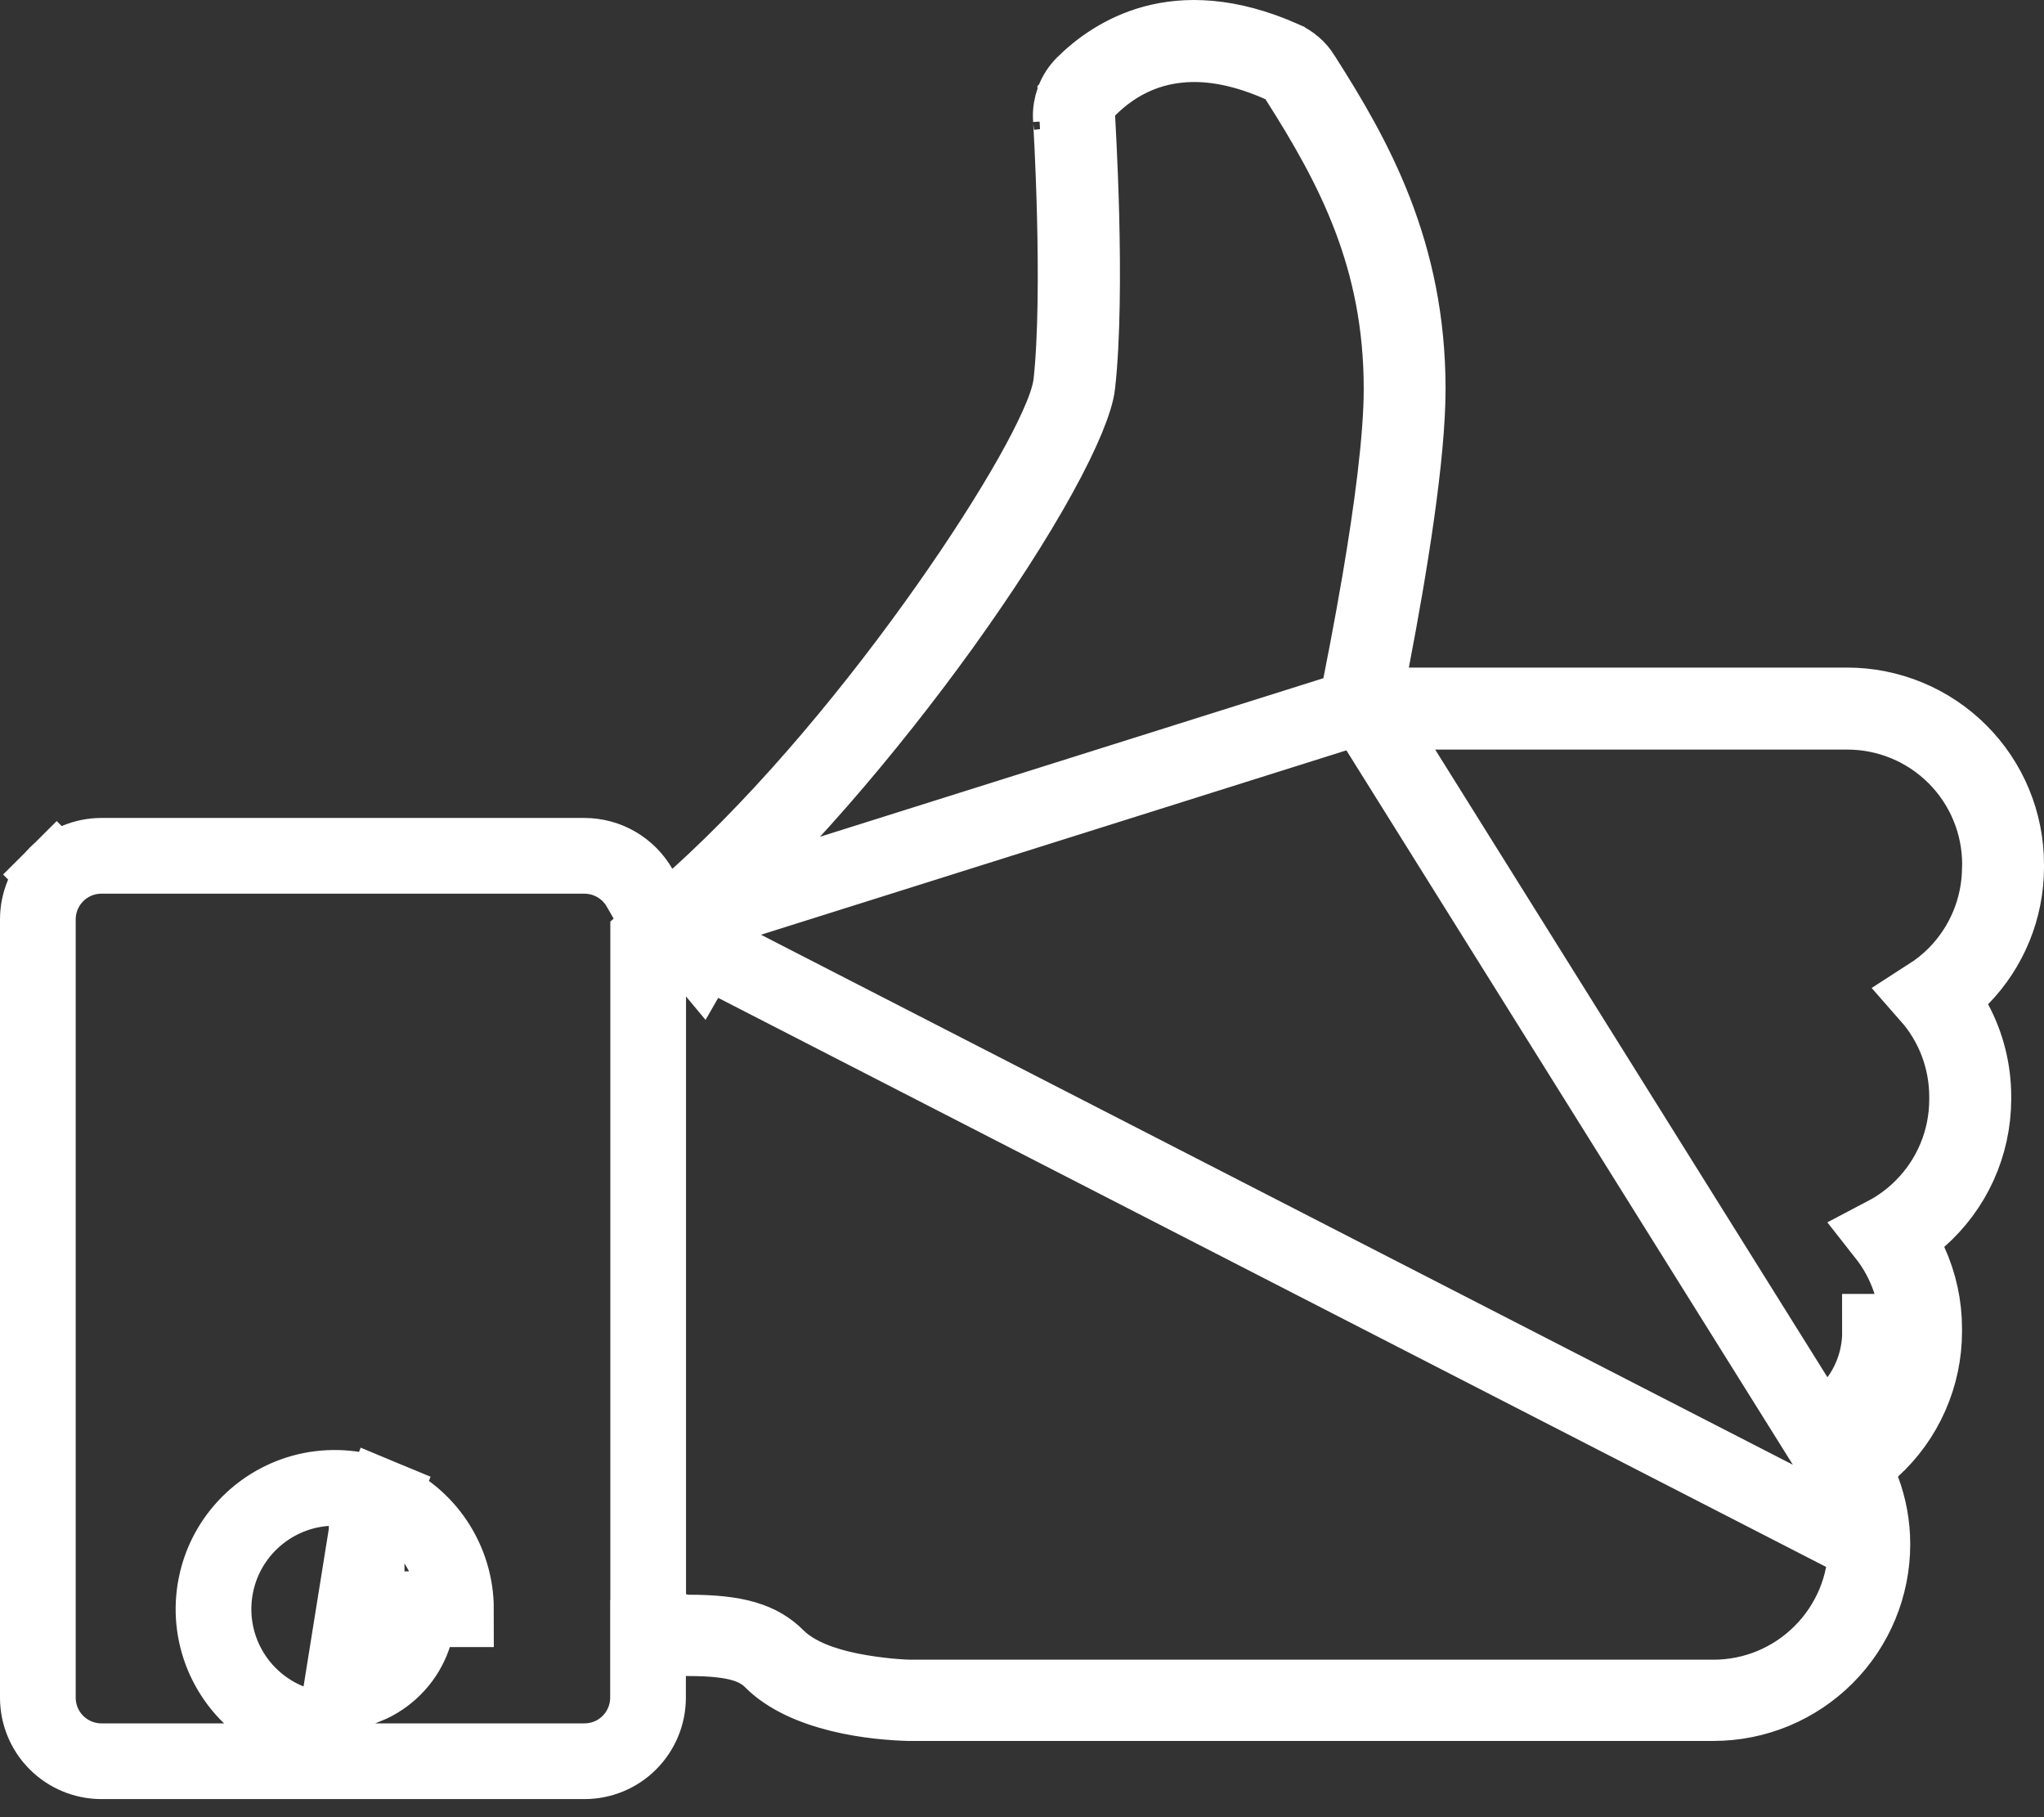 <svg width="27" height="24" viewBox="0 0 27 24" fill="none" xmlns="http://www.w3.org/2000/svg">
<rect x="0" y="0" width="27" height="24" fill="#333333" stroke="none"/>
<path d="M18.004 9.317L18.119 8.723C18.361 7.465 18.595 6.013 18.595 5.136C18.595 3.332 17.901 2.086 17.203 0.997L17.202 0.994C17.142 0.899 17.054 0.823 16.95 0.778L16.949 0.777C16.216 0.452 15.656 0.458 15.245 0.568C14.825 0.681 14.515 0.915 14.314 1.115C14.256 1.173 14.211 1.243 14.182 1.32C14.153 1.398 14.14 1.48 14.145 1.563L14.146 1.578V1.594C14.146 1.542 14.284 3.847 14.149 5.069L14.148 5.076L14.147 5.084C14.123 5.252 14.05 5.444 13.968 5.626C13.882 5.819 13.766 6.044 13.627 6.291C13.348 6.784 12.966 7.384 12.516 8.022C11.619 9.296 10.429 10.754 9.216 11.846L8.894 12.136C8.952 12.11 9.013 12.092 9.077 12.083C10.21 11.098 11.452 9.644 12.444 8.267C12.96 7.549 13.402 6.863 13.72 6.287C14.052 5.687 14.21 5.275 14.232 5.081L14.232 5.08C14.301 4.467 14.302 3.594 14.284 2.856C14.275 2.491 14.261 2.166 14.25 1.932C14.244 1.815 14.239 1.721 14.236 1.656L14.232 1.583L14.23 1.564L14.23 1.559L14.23 1.558L14.23 1.558V1.558L14.23 1.558L14.216 1.332L14.376 1.173C14.71 0.839 15.111 0.64 15.565 0.594C16.008 0.548 16.465 0.652 16.918 0.853L17.055 0.914L17.137 1.041C17.88 2.206 18.514 3.405 18.514 5.136C18.514 5.802 18.381 6.772 18.227 7.678C18.121 8.3 18.002 8.91 17.902 9.4H24.403C24.938 9.4 25.451 9.613 25.829 9.991C26.207 10.369 26.419 10.882 26.419 11.416V11.431L26.418 11.446L26.417 11.469C26.413 11.998 26.201 12.504 25.827 12.879C25.722 12.984 25.606 13.076 25.483 13.155C25.805 13.521 25.984 13.994 25.984 14.485V14.521C25.984 15.056 25.772 15.568 25.393 15.946C25.248 16.092 25.082 16.213 24.903 16.307C25.181 16.66 25.334 17.099 25.334 17.553L25.334 17.587L25.334 17.589M18.004 9.317L24.017 18.937C24.169 18.858 24.307 18.754 24.425 18.628C24.689 18.346 24.835 17.974 24.834 17.589H25.334M18.004 9.317H18.61H24.401C24.958 9.317 25.492 9.539 25.885 9.932C26.279 10.326 26.5 10.86 26.5 11.416V11.452V11.452C26.5 11.999 26.286 12.523 25.904 12.914L25.647 13.176L25.821 13.5C25.983 13.802 26.067 14.14 26.067 14.483V14.484V14.519C26.066 14.817 26.002 15.111 25.879 15.383C25.756 15.654 25.576 15.896 25.352 16.093L25.073 16.339L25.228 16.677C25.353 16.951 25.418 17.249 25.417 17.551V17.552V17.587C25.417 17.878 25.356 18.165 25.238 18.432C25.121 18.698 24.949 18.937 24.734 19.133L24.485 19.36L24.603 19.677C24.689 19.906 24.733 20.15 24.733 20.395C24.733 20.951 24.512 21.485 24.118 21.878C23.724 22.272 23.191 22.493 22.634 22.493H11.999C11.796 22.487 11.452 22.463 11.098 22.376C10.732 22.286 10.41 22.143 10.201 21.936C10.181 21.915 10.135 21.869 10.063 21.823C9.992 21.777 9.912 21.741 9.821 21.714C9.647 21.662 9.417 21.636 9.096 21.636H9.06H8.56V22.136V22.425C8.559 22.646 8.471 22.858 8.314 23.015C8.158 23.172 7.946 23.26 7.724 23.261C7.724 23.261 7.724 23.261 7.723 23.261H1.337C1.337 23.261 1.337 23.261 1.337 23.261C1.115 23.26 0.903 23.172 0.746 23.015C0.589 22.859 0.501 22.646 0.5 22.425V12.139C0.501 11.918 0.589 11.706 0.746 11.549L0.395 11.197L0.746 11.549C0.903 11.392 1.115 11.304 1.337 11.303H7.724C7.871 11.304 8.015 11.343 8.142 11.417C8.269 11.491 8.375 11.597 8.448 11.724L8.741 12.234M18.004 9.317L8.741 12.234M25.334 17.589C25.335 18.101 25.141 18.595 24.79 18.969C24.657 19.111 24.505 19.232 24.34 19.33M25.334 17.589L24.34 19.33M24.34 19.33C24.357 19.357 24.373 19.384 24.389 19.412C24.56 19.714 24.65 20.056 24.65 20.404L24.34 19.33ZM8.741 12.234C8.737 12.238 8.732 12.242 8.728 12.246L8.562 12.395V12.617V21.054V21.367L8.844 21.503C8.92 21.54 9.002 21.56 9.086 21.562L9.086 21.562H9.098C9.74 21.562 10.041 21.667 10.261 21.886C10.427 22.052 10.64 22.152 10.818 22.216C11.005 22.282 11.2 22.326 11.37 22.354C11.542 22.383 11.7 22.4 11.813 22.409C11.871 22.413 11.918 22.416 11.952 22.418L11.992 22.419L12.003 22.42L12.007 22.42L12.008 22.42L12.009 22.42L12.009 22.42C12.009 22.42 12.009 22.42 12.022 21.92L12.009 22.42H12.022H22.634C22.899 22.42 23.161 22.368 23.405 22.267C23.65 22.165 23.872 22.017 24.059 21.829C24.247 21.642 24.395 21.42 24.497 21.175C24.598 20.931 24.65 20.669 24.65 20.404L8.741 12.234ZM4.843 20.235L5.035 19.773C5.327 19.894 5.578 20.1 5.753 20.363C5.929 20.627 6.023 20.936 6.023 21.253C6.023 21.253 6.023 21.253 6.023 21.253L5.523 21.253C5.523 21.397 5.494 21.541 5.439 21.674C5.384 21.808 5.303 21.929 5.2 22.031C5.098 22.133 4.977 22.214 4.843 22.269L4.843 20.235ZM4.843 20.235L5.035 19.773C4.742 19.651 4.42 19.62 4.109 19.681C3.799 19.743 3.513 19.896 3.289 20.12C3.065 20.344 2.912 20.629 2.851 20.94C2.789 21.251 2.821 21.573 2.942 21.865C3.064 22.158 3.269 22.408 3.533 22.584C3.796 22.76 4.106 22.853 4.423 22.853L4.843 20.235ZM9.097 12.081L9.139 12.472L9.244 12.598L9.493 12.164C9.373 12.095 9.234 12.066 9.097 12.081C9.097 12.081 9.097 12.081 9.097 12.081Z" stroke="white"/>
</svg>
